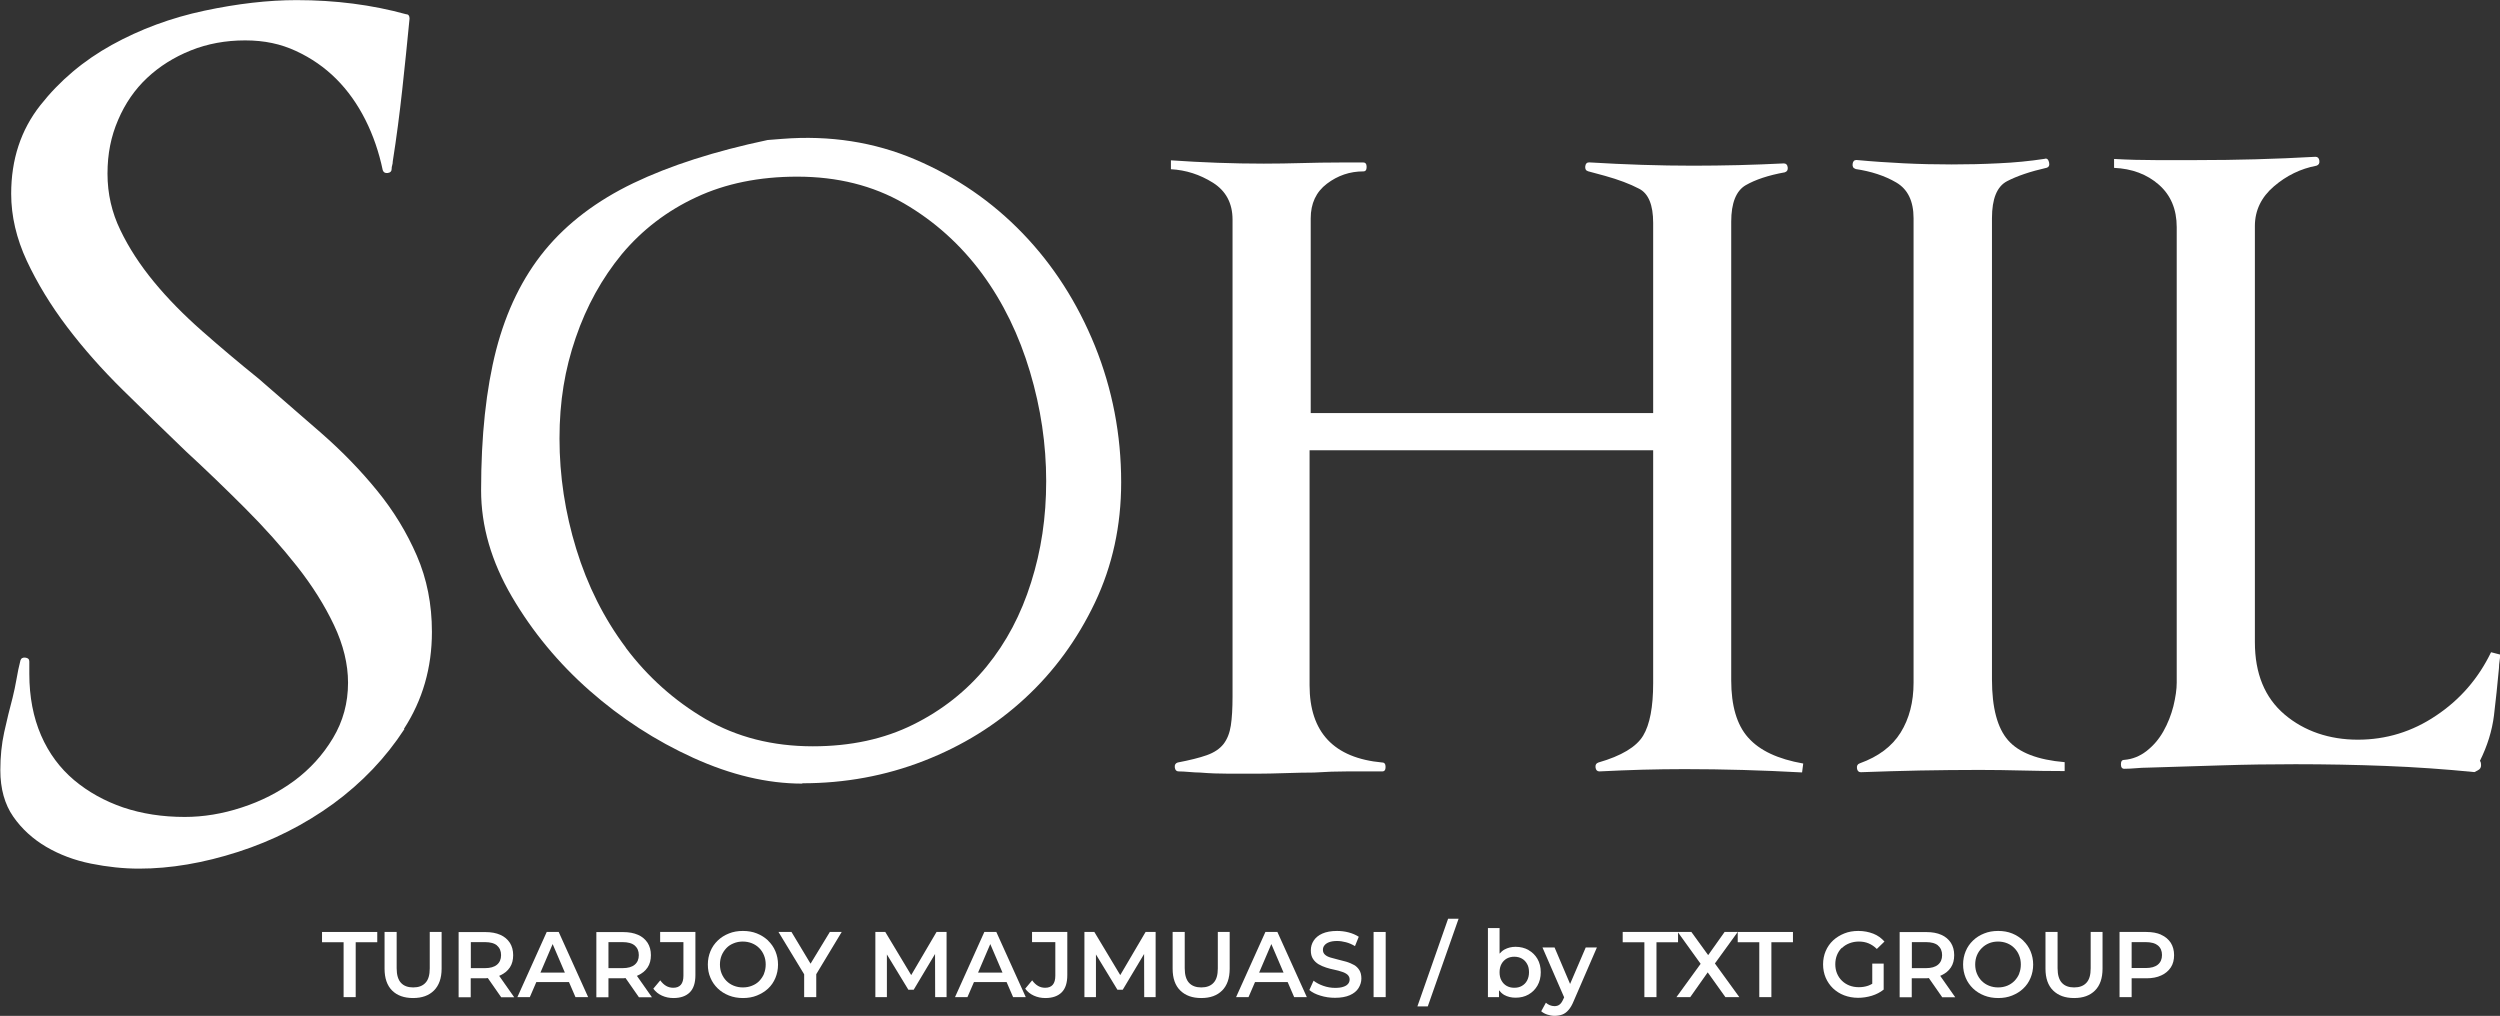 <?xml version="1.0" encoding="UTF-8"?>
<svg id="_Слой_2" data-name="Слой 2" xmlns="http://www.w3.org/2000/svg" viewBox="0 0 219.08 89.02">
  <rect x="0" y="0" width="219.08" height="89.02" fill="#333333" stroke="none"/>
  <defs>
    <style>
      .cls-1 {
        fill: #fff;
      }
    </style>
  </defs>
  <g id="_Слой_1-2" data-name="Слой 1">
    <g>
      <path class="cls-1" d="m218.29,57.17c-1.11,2.29-2.71,4.14-4.81,5.54-2.09,1.41-4.38,2.11-6.86,2.11s-4.69-.74-6.42-2.21c-1.73-1.47-2.6-3.58-2.6-6.33V19.81c0-1.37.56-2.53,1.67-3.48,1.11-.95,2.35-1.55,3.73-1.81.2-.07.28-.21.25-.44s-.15-.34-.34-.34c-3.53.2-7,.29-10.39.29h-3.63c-1.18,0-2.39-.03-3.63-.1v.78c1.57.07,2.88.56,3.92,1.47,1.05.92,1.57,2.16,1.57,3.73v39.91c0,.59-.1,1.27-.29,2.06-.2.78-.49,1.52-.88,2.21-.39.69-.88,1.26-1.47,1.72-.59.46-1.24.72-1.96.78-.2,0-.29.13-.29.39s.1.39.29.39c.33,0,.67-.02,1.03-.05.36-.03.7-.05,1.03-.05,2.16-.07,4.31-.13,6.47-.2s4.31-.1,6.47-.1c2.68,0,5.31.05,7.89.15,2.58.1,5.18.28,7.8.54,0,0,.1-.05.29-.15.2-.1.29-.25.29-.44s-.03-.33-.1-.39c.65-1.31,1.06-2.63,1.23-3.97.16-1.34.31-2.73.44-4.17,0-.2.02-.39.05-.59.03-.2.05-.39.05-.59l-.78-.2Z"/>
      <path class="cls-1" d="m70.31,68.64c3.73,0,7.27-.65,10.64-1.96,3.37-1.31,6.33-3.14,8.87-5.49,2.55-2.35,4.59-5.15,6.13-8.38,1.54-3.24,2.3-6.75,2.3-10.54,0-4.18-.77-8.17-2.3-11.96-1.54-3.79-3.65-7.08-6.33-9.86-2.68-2.78-5.82-4.94-9.41-6.47s-7.49-2.14-11.67-1.81l-1.27.1c-4.64.98-8.56,2.24-11.77,3.78-3.2,1.54-5.79,3.5-7.75,5.88-1.96,2.39-3.38,5.3-4.27,8.73-.88,3.43-1.32,7.53-1.32,12.31,0,3.14.9,6.24,2.7,9.32,1.8,3.07,4.07,5.82,6.82,8.24,2.75,2.42,5.77,4.38,9.07,5.88,3.3,1.5,6.49,2.26,9.56,2.26Zm-15.46-11.88c-1.93-2.57-3.37-5.46-4.35-8.65-.98-3.19-1.47-6.41-1.47-9.68s.47-6.06,1.42-8.83c.95-2.78,2.3-5.21,4.05-7.34,1.77-2.11,3.94-3.78,6.5-4.97,2.58-1.21,5.54-1.81,8.86-1.81,3.53,0,6.64.78,9.35,2.34,2.7,1.57,4.98,3.63,6.85,6.16,1.86,2.53,3.25,5.41,4.2,8.6s1.42,6.37,1.42,9.58-.44,6.08-1.32,8.87c-.88,2.81-2.17,5.26-3.91,7.39-1.73,2.11-3.87,3.81-6.41,5.07-2.55,1.27-5.49,1.91-8.81,1.91-3.53,0-6.65-.8-9.4-2.39-2.73-1.6-5.07-3.69-7-6.26Z"/>
      <path class="cls-1" d="m162.59,14.81c1.37.2,2.57.59,3.58,1.18,1.01.59,1.52,1.63,1.52,3.14v40.7c0,1.7-.38,3.15-1.13,4.36-.75,1.21-1.94,2.11-3.58,2.7-.2.07-.28.21-.25.44.03.23.15.34.34.34,1.77-.07,3.5-.11,5.2-.15,1.7-.03,3.43-.05,5.2-.05,1.24,0,2.47.02,3.68.05,1.21.03,2.47.05,3.78.05v-.78c-2.35-.2-4-.83-4.95-1.91s-1.42-2.86-1.42-5.34V19.12c0-1.7.44-2.78,1.32-3.24.88-.46,2.04-.85,3.48-1.18.2-.07.26-.23.2-.49-.07-.26-.2-.36-.39-.29-1.31.2-2.65.33-4.02.39-1.37.07-2.75.1-4.12.1s-2.84-.03-4.22-.1c-1.37-.07-2.75-.16-4.12-.29-.2,0-.31.11-.34.34-.03.23.05.38.25.44Z"/>
      <path class="cls-1" d="m35.4,63.87c1.63-2.52,2.45-5.34,2.45-8.5,0-2.42-.44-4.64-1.32-6.67-.88-2.03-2.04-3.94-3.48-5.7-1.44-1.77-3.07-3.45-4.9-5.05-1.83-1.6-3.66-3.19-5.49-4.77-1.7-1.37-3.35-2.76-4.95-4.17s-3.01-2.84-4.22-4.31c-1.21-1.47-2.19-2.97-2.94-4.53-.75-1.54-1.13-3.19-1.13-4.95s.31-3.27.93-4.71c.62-1.45,1.47-2.68,2.55-3.69,1.08-1.01,2.35-1.81,3.82-2.4,1.47-.59,3.06-.88,4.76-.88s3.12.31,4.46.93,2.52,1.44,3.53,2.45c1.01,1.01,1.86,2.21,2.55,3.58.69,1.37,1.19,2.84,1.52,4.41.07.2.21.28.44.25.23-.03.34-.15.34-.34,0-.13.02-.25.05-.34s.05-.21.05-.34c.33-2.09.6-4.18.83-6.28.23-2.09.44-4.17.64-6.23,0-.25-.1-.38-.29-.38-3.01-.83-6.21-1.24-9.61-1.24-2.48,0-5.18.31-8.09.93s-5.61,1.62-8.09,2.99c-2.48,1.37-4.58,3.14-6.28,5.3-1.7,2.16-2.55,4.74-2.55,7.75,0,1.96.46,3.92,1.37,5.88.92,1.96,2.09,3.89,3.53,5.79,1.44,1.9,3.07,3.74,4.9,5.54s3.66,3.58,5.49,5.34c1.77,1.63,3.5,3.3,5.2,5,1.7,1.7,3.22,3.4,4.56,5.1,1.34,1.7,2.42,3.42,3.24,5.15.82,1.73,1.23,3.42,1.23,5.05,0,1.77-.44,3.38-1.32,4.85-.88,1.47-2.01,2.71-3.38,3.73-1.37,1.01-2.91,1.8-4.61,2.35-1.7.56-3.37.83-5,.83-1.96,0-3.76-.28-5.39-.83-1.63-.56-3.07-1.36-4.31-2.4-1.24-1.05-2.21-2.35-2.89-3.92s-1.03-3.37-1.03-5.39v-1.08c0-.2-.11-.31-.34-.34-.23-.03-.38.05-.44.25-.13.52-.25,1.06-.34,1.62-.1.56-.21,1.1-.34,1.62-.26.98-.51,1.99-.74,3.04-.23,1.05-.34,2.16-.34,3.33,0,1.63.38,2.99,1.13,4.07.75,1.08,1.72,1.96,2.89,2.65,1.18.69,2.48,1.18,3.92,1.47s2.84.44,4.22.44c2.75,0,5.64-.49,8.68-1.47s5.82-2.39,8.34-4.22c2.52-1.85,4.59-4.02,6.23-6.54Z"/>
      <path class="cls-1" d="m153.18,64.62c-.98-1.11-1.47-2.78-1.47-5V19.42c0-1.63.43-2.7,1.27-3.19.85-.49,1.99-.87,3.43-1.13.2-.07.28-.21.25-.44s-.15-.34-.34-.34c-1.31.07-2.63.11-3.97.15-1.34.03-2.66.05-3.97.05-2.94,0-5.98-.1-9.12-.29-.2,0-.31.11-.34.34s.05.38.25.44c.26.07.51.13.74.2.23.07.47.13.74.2,1.18.33,2.17.7,2.99,1.13.82.42,1.23,1.42,1.23,2.99v16.67h-30.01v-17.06c0-1.31.47-2.32,1.42-3.04.95-.72,2.01-1.08,3.19-1.08.2,0,.29-.13.29-.39s-.1-.39-.29-.39h-2.06c-1.11,0-2.22.02-3.33.05-1.11.03-2.22.05-3.33.05-2.68,0-5.39-.1-8.14-.29v.78c1.31.07,2.53.46,3.68,1.18,1.14.72,1.72,1.8,1.72,3.24v41.78c0,1.05-.05,1.9-.15,2.55s-.31,1.19-.64,1.62c-.33.42-.82.75-1.47.98s-1.5.44-2.55.64c-.2.07-.28.21-.25.44.03.23.15.34.34.34.26,0,.57.02.93.05.36.03.67.05.93.05.85.07,1.7.1,2.55.1h2.45c.72,0,1.55-.02,2.5-.05.95-.03,1.78-.05,2.5-.05,1.05-.07,2.03-.1,2.94-.1h3.04c.2,0,.29-.13.29-.39s-.1-.39-.29-.39c-4.25-.39-6.37-2.65-6.37-6.77v-20.59h30.11v20.4c0,2.09-.29,3.63-.88,4.61-.59.98-1.9,1.77-3.92,2.35-.2.07-.28.21-.25.44.03.23.15.34.34.34,1.31-.07,2.57-.11,3.78-.15,1.21-.03,2.44-.05,3.68-.05,3.4,0,6.83.1,10.3.29l.1-.78c-2.22-.39-3.82-1.14-4.81-2.26Z"/>
      <polygon class="cls-1" points="28.22 82.57 30.11 82.57 30.11 87.38 31.17 87.38 31.17 82.57 33.06 82.57 33.06 81.67 28.22 81.67 28.22 82.57"/>
      <path class="cls-1" d="m37.66,84.85c0,.59-.12,1.01-.38,1.28-.25.27-.61.4-1.07.4s-.82-.13-1.07-.4c-.25-.27-.38-.69-.38-1.28v-3.18h-1.06v3.22c0,.83.22,1.47.66,1.91s1.06.66,1.84.66,1.39-.22,1.83-.66.67-1.08.67-1.91v-3.22h-1.04v3.18Z"/>
      <path class="cls-1" d="m43.84,85.47c.36-.16.64-.39.84-.69.2-.3.29-.66.29-1.08s-.1-.78-.29-1.08c-.2-.3-.47-.54-.84-.7-.36-.16-.79-.24-1.3-.24h-2.35v5.71h1.06v-1.66h1.29c.08,0,.14-.01.21-.02l1.17,1.68h1.14l-1.32-1.88s.06-.01.09-.03Zm-.29-2.61c.24.2.36.48.36.84s-.12.64-.36.84-.59.3-1.05.3h-1.24v-2.28h1.24c.47,0,.82.1,1.05.29Z"/>
      <path class="cls-1" d="m47.91,81.67l-2.57,5.71h1.09l.57-1.32h2.86l.57,1.32h1.11l-2.58-5.71h-1.04Zm-.55,3.56l1.07-2.5,1.07,2.5h-2.14Z"/>
      <path class="cls-1" d="m55.91,85.47c.36-.16.64-.39.84-.69.2-.3.29-.66.29-1.08s-.1-.78-.29-1.08c-.2-.3-.47-.54-.84-.7s-.79-.24-1.3-.24h-2.35v5.71h1.06v-1.66h1.29c.08,0,.14-.01.21-.02l1.17,1.68h1.14l-1.32-1.88s.06-.01.09-.03Zm-.29-2.61c.24.2.36.48.36.84s-.12.64-.36.84-.59.3-1.06.3h-1.24v-2.28h1.24c.47,0,.82.1,1.06.29Z"/>
      <path class="cls-1" d="m57.86,82.56h2.03v2.95c0,.7-.3,1.05-.89,1.05-.22,0-.43-.05-.62-.16-.19-.11-.36-.27-.52-.49l-.61.73c.2.27.45.47.76.61.31.14.64.21,1.01.21.62,0,1.1-.17,1.43-.5.33-.33.49-.83.49-1.51v-3.78h-3.09v.89Z"/>
      <path class="cls-1" d="m67.31,82.42c-.28-.26-.6-.47-.98-.62-.37-.15-.78-.22-1.23-.22s-.85.07-1.22.22c-.38.15-.7.35-.98.62s-.49.57-.64.93c-.15.36-.23.75-.23,1.17s.07.81.23,1.17c.15.36.37.67.64.93s.6.47.98.62c.38.15.79.22,1.23.22s.85-.07,1.22-.22c.37-.15.7-.35.98-.61.28-.26.49-.57.64-.93s.23-.75.23-1.17-.08-.81-.23-1.17c-.15-.36-.37-.67-.64-.93Zm-.35,2.9c-.1.24-.24.45-.42.64s-.39.32-.64.42c-.24.1-.51.15-.8.15s-.55-.05-.8-.15c-.25-.1-.46-.24-.64-.42s-.32-.4-.42-.64c-.1-.24-.15-.51-.15-.8s.05-.56.15-.8c.1-.24.24-.45.42-.64s.39-.32.64-.42c.24-.1.51-.15.79-.15s.55.05.8.15c.25.1.46.24.64.42s.32.39.42.64c.1.24.15.51.15.8s-.05.56-.15.8Z"/>
      <polygon class="cls-1" points="72.72 81.67 71.03 84.45 69.36 81.67 68.22 81.67 70.47 85.38 70.47 87.38 71.53 87.38 71.53 85.37 73.76 81.67 72.72 81.67"/>
      <polygon class="cls-1" points="82.07 81.67 79.85 85.45 77.58 81.67 76.71 81.67 76.71 87.38 77.72 87.38 77.72 83.64 79.6 86.73 80.07 86.73 81.94 83.6 81.95 87.38 82.95 87.38 82.95 81.67 82.07 81.67"/>
      <path class="cls-1" d="m86.26,81.67l-2.57,5.71h1.09l.57-1.32h2.86l.57,1.32h1.11l-2.58-5.71h-1.04Zm-.55,3.56l1.07-2.5,1.07,2.5h-2.14Z"/>
      <path class="cls-1" d="m90.45,82.56h2.03v2.95c0,.7-.3,1.05-.89,1.05-.22,0-.43-.05-.62-.16-.19-.11-.36-.27-.52-.49l-.61.73c.2.27.45.47.76.61.31.14.64.21,1.01.21.62,0,1.1-.17,1.43-.5.33-.33.49-.83.49-1.51v-3.78h-3.09v.89Z"/>
      <polygon class="cls-1" points="100.39 81.67 98.17 85.45 95.9 81.67 95.03 81.67 95.03 87.38 96.04 87.38 96.04 83.64 97.92 86.73 98.39 86.73 100.26 83.6 100.27 87.38 101.27 87.38 101.27 81.67 100.39 81.67"/>
      <path class="cls-1" d="m106.72,84.85c0,.59-.12,1.01-.38,1.28-.25.27-.61.4-1.07.4s-.82-.13-1.07-.4c-.25-.27-.38-.69-.38-1.28v-3.18h-1.06v3.22c0,.83.22,1.47.67,1.91s1.05.66,1.84.66,1.39-.22,1.83-.66.66-1.08.66-1.91v-3.22h-1.04v3.18Z"/>
      <path class="cls-1" d="m110.89,81.67l-2.57,5.71h1.09l.57-1.32h2.86l.57,1.32h1.11l-2.58-5.71h-1.04Zm-.55,3.56l1.07-2.5,1.07,2.5h-2.14Z"/>
      <path class="cls-1" d="m118.65,84.56c-.2-.11-.42-.21-.66-.28-.24-.07-.48-.13-.73-.19-.25-.06-.47-.12-.67-.18-.2-.06-.36-.14-.48-.25-.12-.11-.18-.25-.18-.42,0-.15.04-.28.13-.39.08-.11.22-.21.4-.28s.42-.11.71-.11c.25,0,.51.04.78.11.27.07.54.19.79.34l.33-.82c-.25-.16-.54-.29-.88-.38-.34-.09-.68-.13-1.02-.13-.52,0-.95.08-1.29.23-.34.15-.59.36-.76.62s-.25.54-.25.85.06.55.19.75.29.35.49.47c.2.12.42.21.66.29s.48.14.73.19c.24.05.46.11.66.18.2.06.36.15.48.25.12.11.19.25.19.42,0,.14-.04.27-.13.38-.09.11-.22.2-.41.26-.19.07-.43.1-.73.1-.35,0-.7-.06-1.04-.18-.34-.12-.62-.27-.85-.45l-.37.82c.24.2.56.37.97.49.41.13.84.19,1.28.19.52,0,.96-.08,1.3-.23s.6-.36.76-.62c.16-.26.25-.54.25-.84s-.06-.55-.18-.74-.28-.35-.48-.46Z"/>
      <rect class="cls-1" x="120.37" y="81.67" width="1.06" height="5.71"/>
      <polygon class="cls-1" points="124.21 88.19 125.12 88.19 127.82 80.51 126.9 80.51 124.21 88.19"/>
      <path class="cls-1" d="m133.95,83.25c-.33-.18-.71-.28-1.14-.28-.35,0-.68.08-.97.24-.16.09-.3.21-.43.36v-2.24h-1.02v6.05h.97v-.6c.13.16.28.31.46.41.29.16.62.24.99.24.43,0,.81-.09,1.14-.28.33-.19.59-.45.78-.78.19-.33.29-.72.29-1.17s-.1-.84-.29-1.17c-.19-.33-.46-.59-.78-.77Zm-.13,2.68c-.11.21-.27.36-.46.47-.19.11-.41.16-.66.16s-.46-.05-.66-.16c-.2-.11-.35-.27-.46-.47-.12-.21-.17-.45-.17-.73s.06-.53.17-.73c.11-.2.27-.36.46-.47.2-.11.42-.16.66-.16s.46.05.66.16.35.27.46.47c.12.2.17.45.17.73s-.06.52-.17.73Z"/>
      <path class="cls-1" d="m137.6,86.25l-1.37-3.22h-1.06l1.9,4.37-.08.17c-.1.22-.2.37-.32.46-.11.09-.26.14-.45.14-.14,0-.27-.03-.4-.08-.13-.05-.25-.13-.35-.22l-.41.75c.14.12.32.22.53.29.21.07.42.11.64.11.24,0,.47-.04.67-.11.21-.08.39-.21.55-.4.17-.19.32-.45.45-.77l2.04-4.71h-.98l-1.38,3.22Z"/>
      <polygon class="cls-1" points="149.69 83.7 148.22 81.67 147.05 81.67 147.02 81.67 142.2 81.67 142.2 82.57 144.1 82.57 144.1 87.38 145.16 87.38 145.16 82.57 147.05 82.57 147.05 81.71 149.03 84.46 146.91 87.38 148.12 87.38 149.65 85.21 151.2 87.38 152.42 87.38 150.28 84.43 152.28 81.67 151.13 81.67 149.69 83.7"/>
      <polygon class="cls-1" points="152.28 82.57 154.17 82.57 154.17 87.38 155.23 87.38 155.23 82.57 157.12 82.57 157.12 81.67 152.28 81.67 152.28 82.57"/>
      <path class="cls-1" d="m161.41,83.08c.18-.18.4-.32.66-.42.26-.1.53-.15.83-.15s.59.05.85.16c.26.11.5.27.72.49l.67-.65c-.27-.3-.59-.54-.98-.69s-.82-.24-1.31-.24c-.45,0-.86.07-1.23.22s-.7.35-.98.61-.5.58-.65.93-.23.75-.23,1.17.08.82.23,1.17.37.67.64.93c.28.26.6.47.97.61s.78.22,1.23.22c.4,0,.8-.06,1.2-.18.39-.12.74-.3,1.04-.54v-2.28h-1v1.77c-.12.07-.23.12-.36.17-.26.09-.54.13-.82.13-.3,0-.58-.05-.83-.15s-.47-.24-.65-.42c-.19-.18-.33-.4-.43-.64-.1-.24-.15-.51-.15-.8s.05-.56.15-.81c.1-.24.24-.46.43-.64Z"/>
      <path class="cls-1" d="m170.12,85.47c.36-.16.64-.39.84-.69.2-.3.29-.66.29-1.08s-.1-.78-.29-1.08c-.2-.3-.47-.54-.84-.7-.36-.16-.79-.24-1.3-.24h-2.35v5.71h1.06v-1.66h1.29c.08,0,.14-.01.21-.02l1.17,1.68h1.14l-1.32-1.88s.06-.01.09-.03Zm-.29-2.61c.24.2.36.48.36.84s-.12.64-.36.84-.59.3-1.05.3h-1.24v-2.28h1.24c.47,0,.82.1,1.05.29Z"/>
      <path class="cls-1" d="m177.3,82.42c-.28-.26-.6-.47-.97-.62-.37-.15-.78-.22-1.23-.22s-.85.07-1.22.22c-.38.15-.7.35-.98.62s-.49.57-.64.93c-.15.36-.23.75-.23,1.17s.08.81.23,1.17c.15.36.37.67.64.93s.6.47.98.62.79.22,1.23.22.85-.07,1.22-.22.7-.35.97-.61c.28-.26.49-.57.64-.93s.23-.75.23-1.17-.08-.81-.23-1.17c-.15-.36-.37-.67-.64-.93Zm-.35,2.9c-.1.24-.24.45-.42.64-.18.18-.39.32-.63.42-.25.1-.51.15-.8.15s-.55-.05-.8-.15-.46-.24-.64-.42c-.18-.18-.32-.4-.42-.64-.1-.24-.15-.51-.15-.8s.05-.56.15-.8c.1-.24.24-.45.43-.64.18-.18.39-.32.63-.42.24-.1.51-.15.79-.15s.55.05.8.15c.24.1.46.24.63.42.18.18.32.39.42.64.1.24.15.51.15.8s-.05.56-.15.8Z"/>
      <path class="cls-1" d="m183.21,84.85c0,.59-.12,1.01-.38,1.28-.25.27-.61.4-1.07.4s-.82-.13-1.07-.4c-.25-.27-.38-.69-.38-1.28v-3.18h-1.06v3.22c0,.83.22,1.47.67,1.91s1.05.66,1.84.66,1.39-.22,1.83-.66.66-1.08.66-1.91v-3.22h-1.04v3.18Z"/>
      <path class="cls-1" d="m189.39,81.91c-.36-.16-.79-.24-1.3-.24h-2.35v5.71h1.06v-1.65h1.29c.51,0,.94-.08,1.3-.25.36-.16.64-.4.84-.7s.29-.67.29-1.08-.1-.78-.29-1.08c-.2-.3-.47-.54-.84-.7Zm-.29,2.62c-.24.2-.59.3-1.06.3h-1.24v-2.27h1.24c.47,0,.82.1,1.06.29.24.2.36.48.36.84s-.12.64-.36.84Z"/>
    </g>
  </g>
</svg>